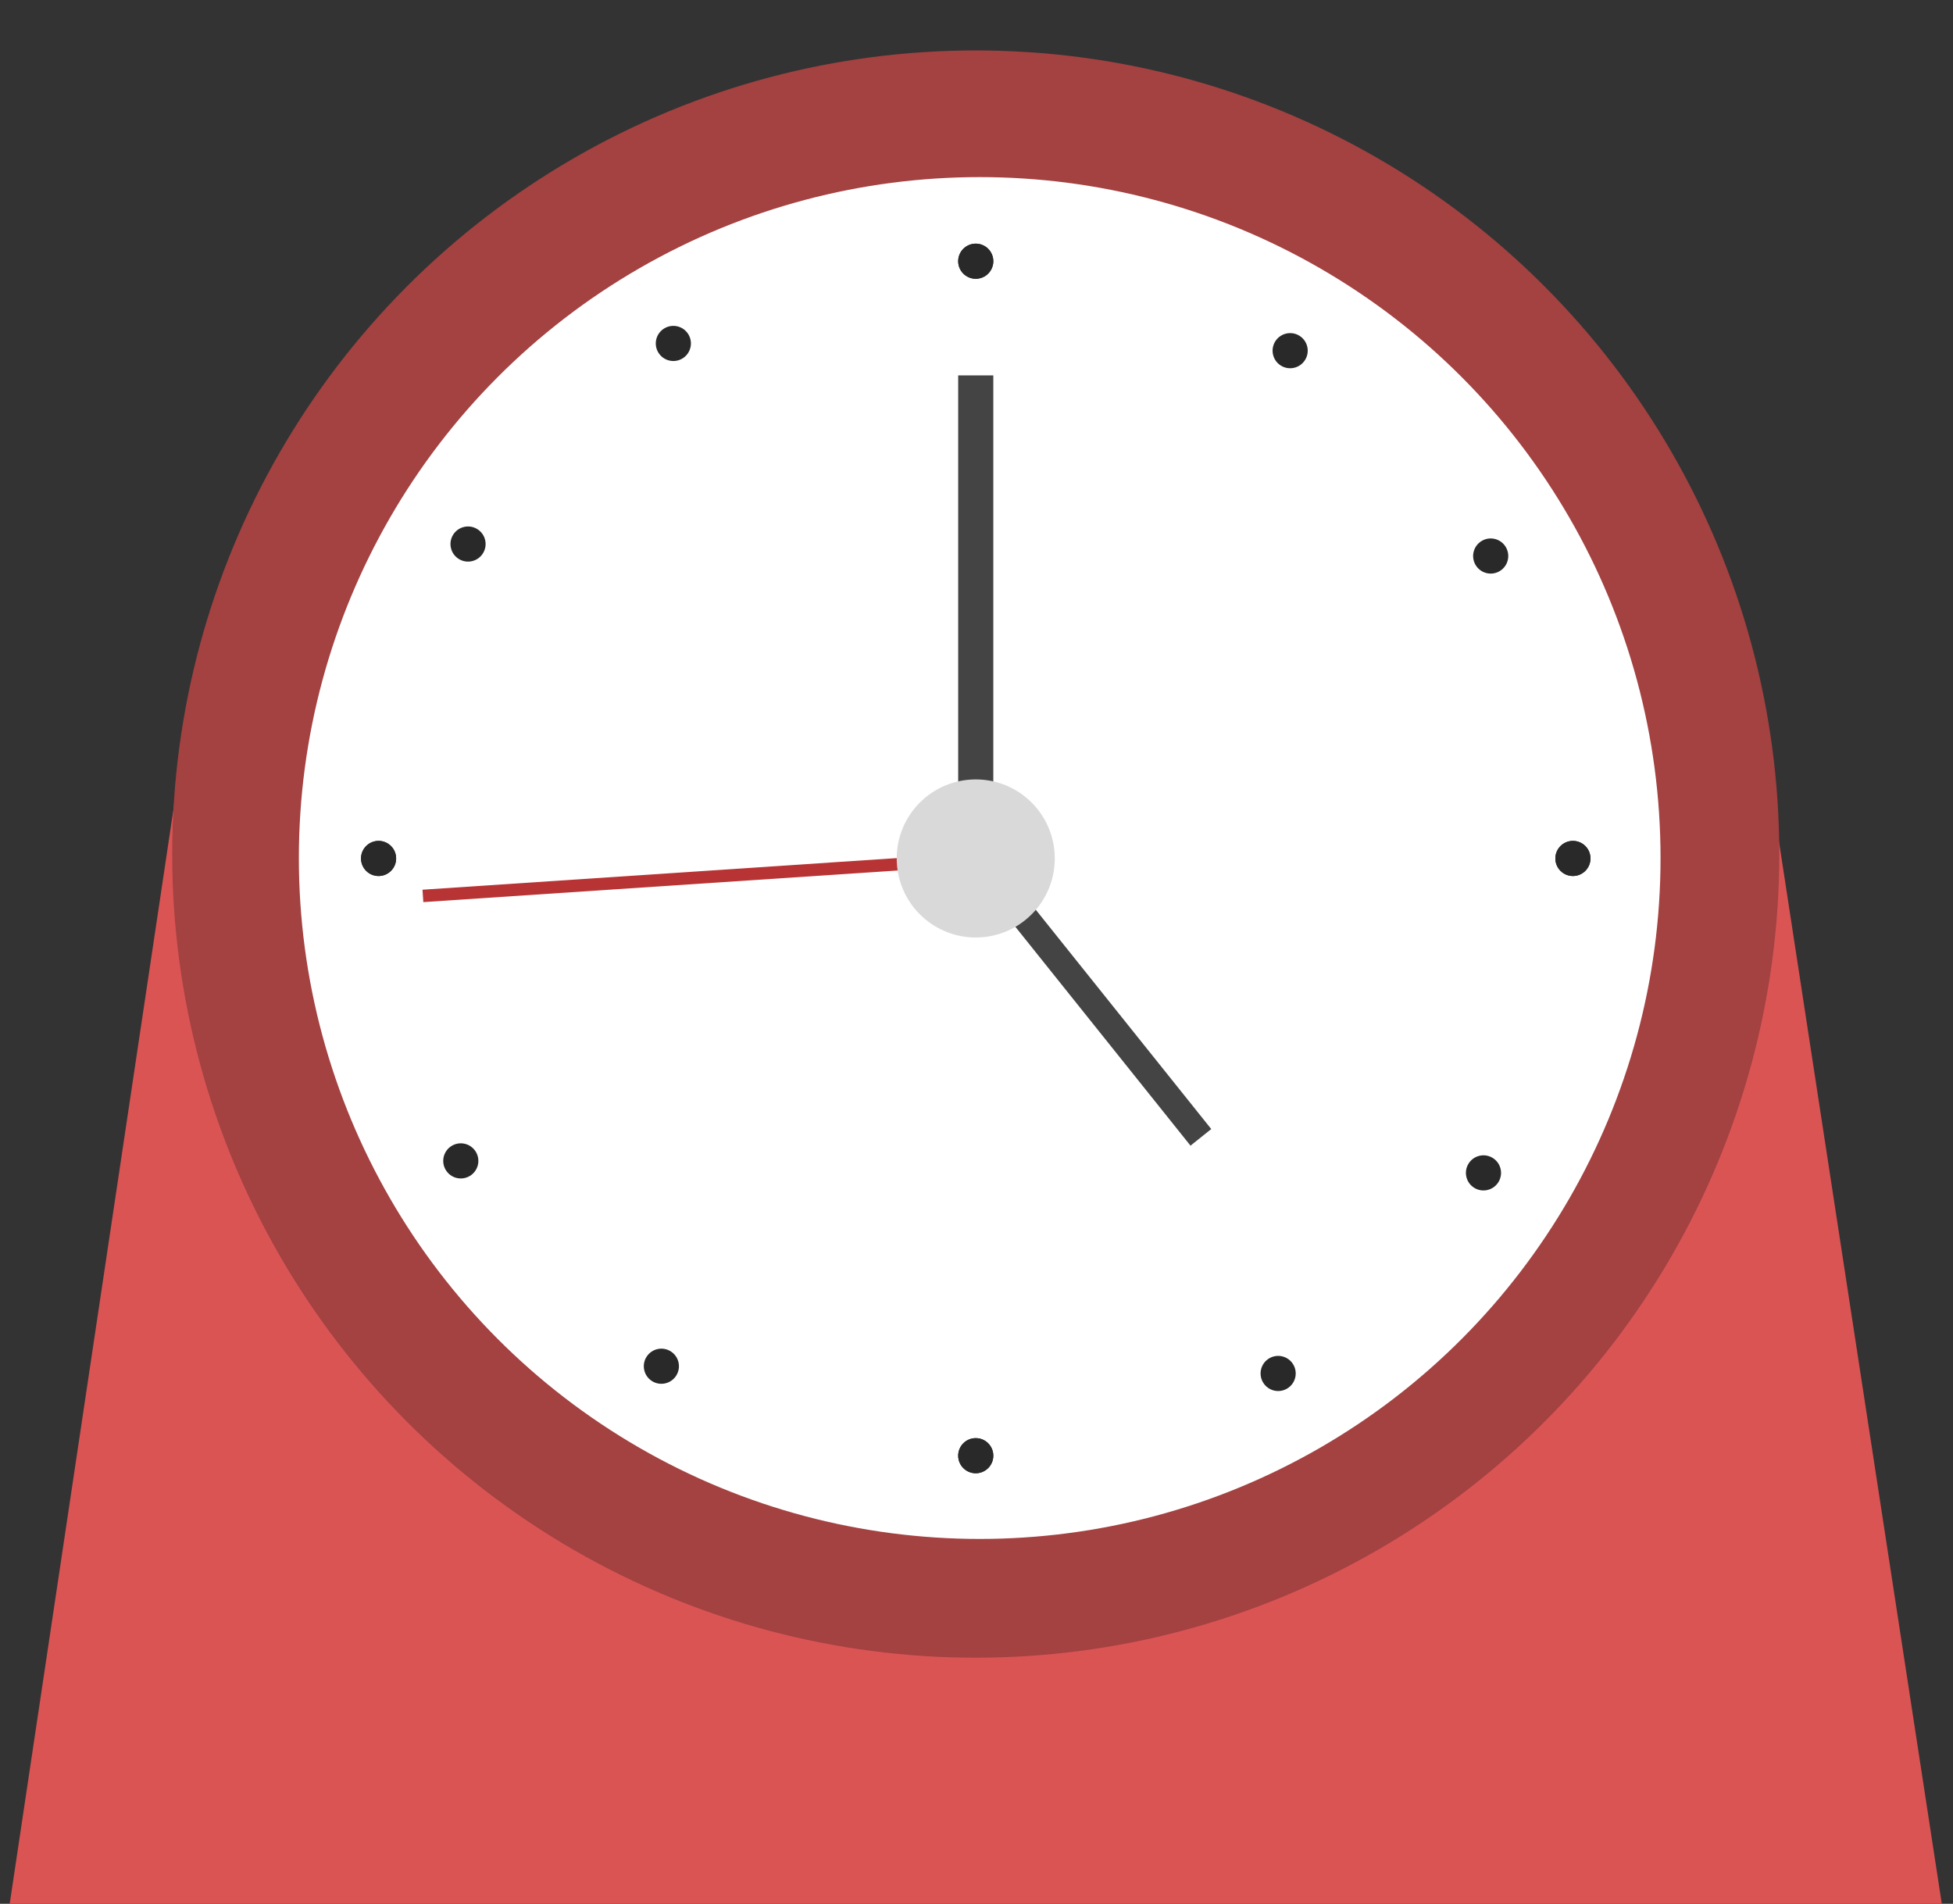 <svg width="158" height="154" viewBox="0 0 158 154" fill="none" xmlns="http://www.w3.org/2000/svg">
<rect x="0" y="0" width="158" height="154" fill="#333333" stroke="none"/>
<path d="M15.352 56.654L0.787 153.988H157.091L142.171 56.654H15.352Z" fill="#DA5454"/>
<circle cx="78.939" cy="69.087" r="65.008" fill="#A44141"/>
<circle cx="79.259" cy="69.407" r="55.081" fill="white"/>
<circle cx="78.939" cy="21.13" r="1.421" fill="#292929"/>
<circle cx="78.939" cy="117.754" r="1.421" fill="#292929"/>
<circle cx="30.627" cy="69.442" r="1.421" transform="rotate(-90 30.627 69.442)" fill="#292929"/>
<circle cx="127.251" cy="69.442" r="1.421" transform="rotate(-90 127.251 69.442)" fill="#292929"/>
<circle cx="78.939" cy="21.13" r="1.421" fill="#292929"/>
<circle cx="78.939" cy="117.754" r="1.421" fill="#292929"/>
<circle cx="30.627" cy="69.442" r="1.421" transform="rotate(-90 30.627 69.442)" fill="#292929"/>
<circle cx="127.251" cy="69.442" r="1.421" transform="rotate(-90 127.251 69.442)" fill="#292929"/>
<circle cx="37.865" cy="44.008" r="1.421" transform="rotate(-58.233 37.865 44.008)" fill="#292929"/>
<circle cx="120.015" cy="94.877" r="1.421" transform="rotate(-58.233 120.015 94.877)" fill="#292929"/>
<circle cx="53.506" cy="110.517" r="1.421" transform="rotate(-148.233 53.506 110.517)" fill="#292929"/>
<circle cx="104.375" cy="28.367" r="1.421" transform="rotate(-148.233 104.375 28.367)" fill="#292929"/>
<circle cx="54.475" cy="27.782" r="1.421" transform="rotate(-30.423 54.475 27.782)" fill="#292929"/>
<circle cx="103.404" cy="111.102" r="1.421" transform="rotate(-30.423 103.404 111.102)" fill="#292929"/>
<circle cx="37.279" cy="93.907" r="1.421" transform="rotate(-120.423 37.279 93.907)" fill="#292929"/>
<circle cx="120.599" cy="44.978" r="1.421" transform="rotate(-120.423 120.599 44.978)" fill="#292929"/>
<rect x="77.518" y="30.366" width="2.842" height="41.207" fill="#444444"/>
<rect x="34.247" y="72.974" width="1.006" height="48.658" transform="rotate(-93.816 34.247 72.974)" fill="#B83434"/>
<rect x="97.992" y="91.332" width="2.15" height="29.856" transform="rotate(141.332 97.992 91.332)" fill="#444444"/>
<circle cx="78.939" cy="69.442" r="6.394" fill="#D9D9D9"/>
</svg>
